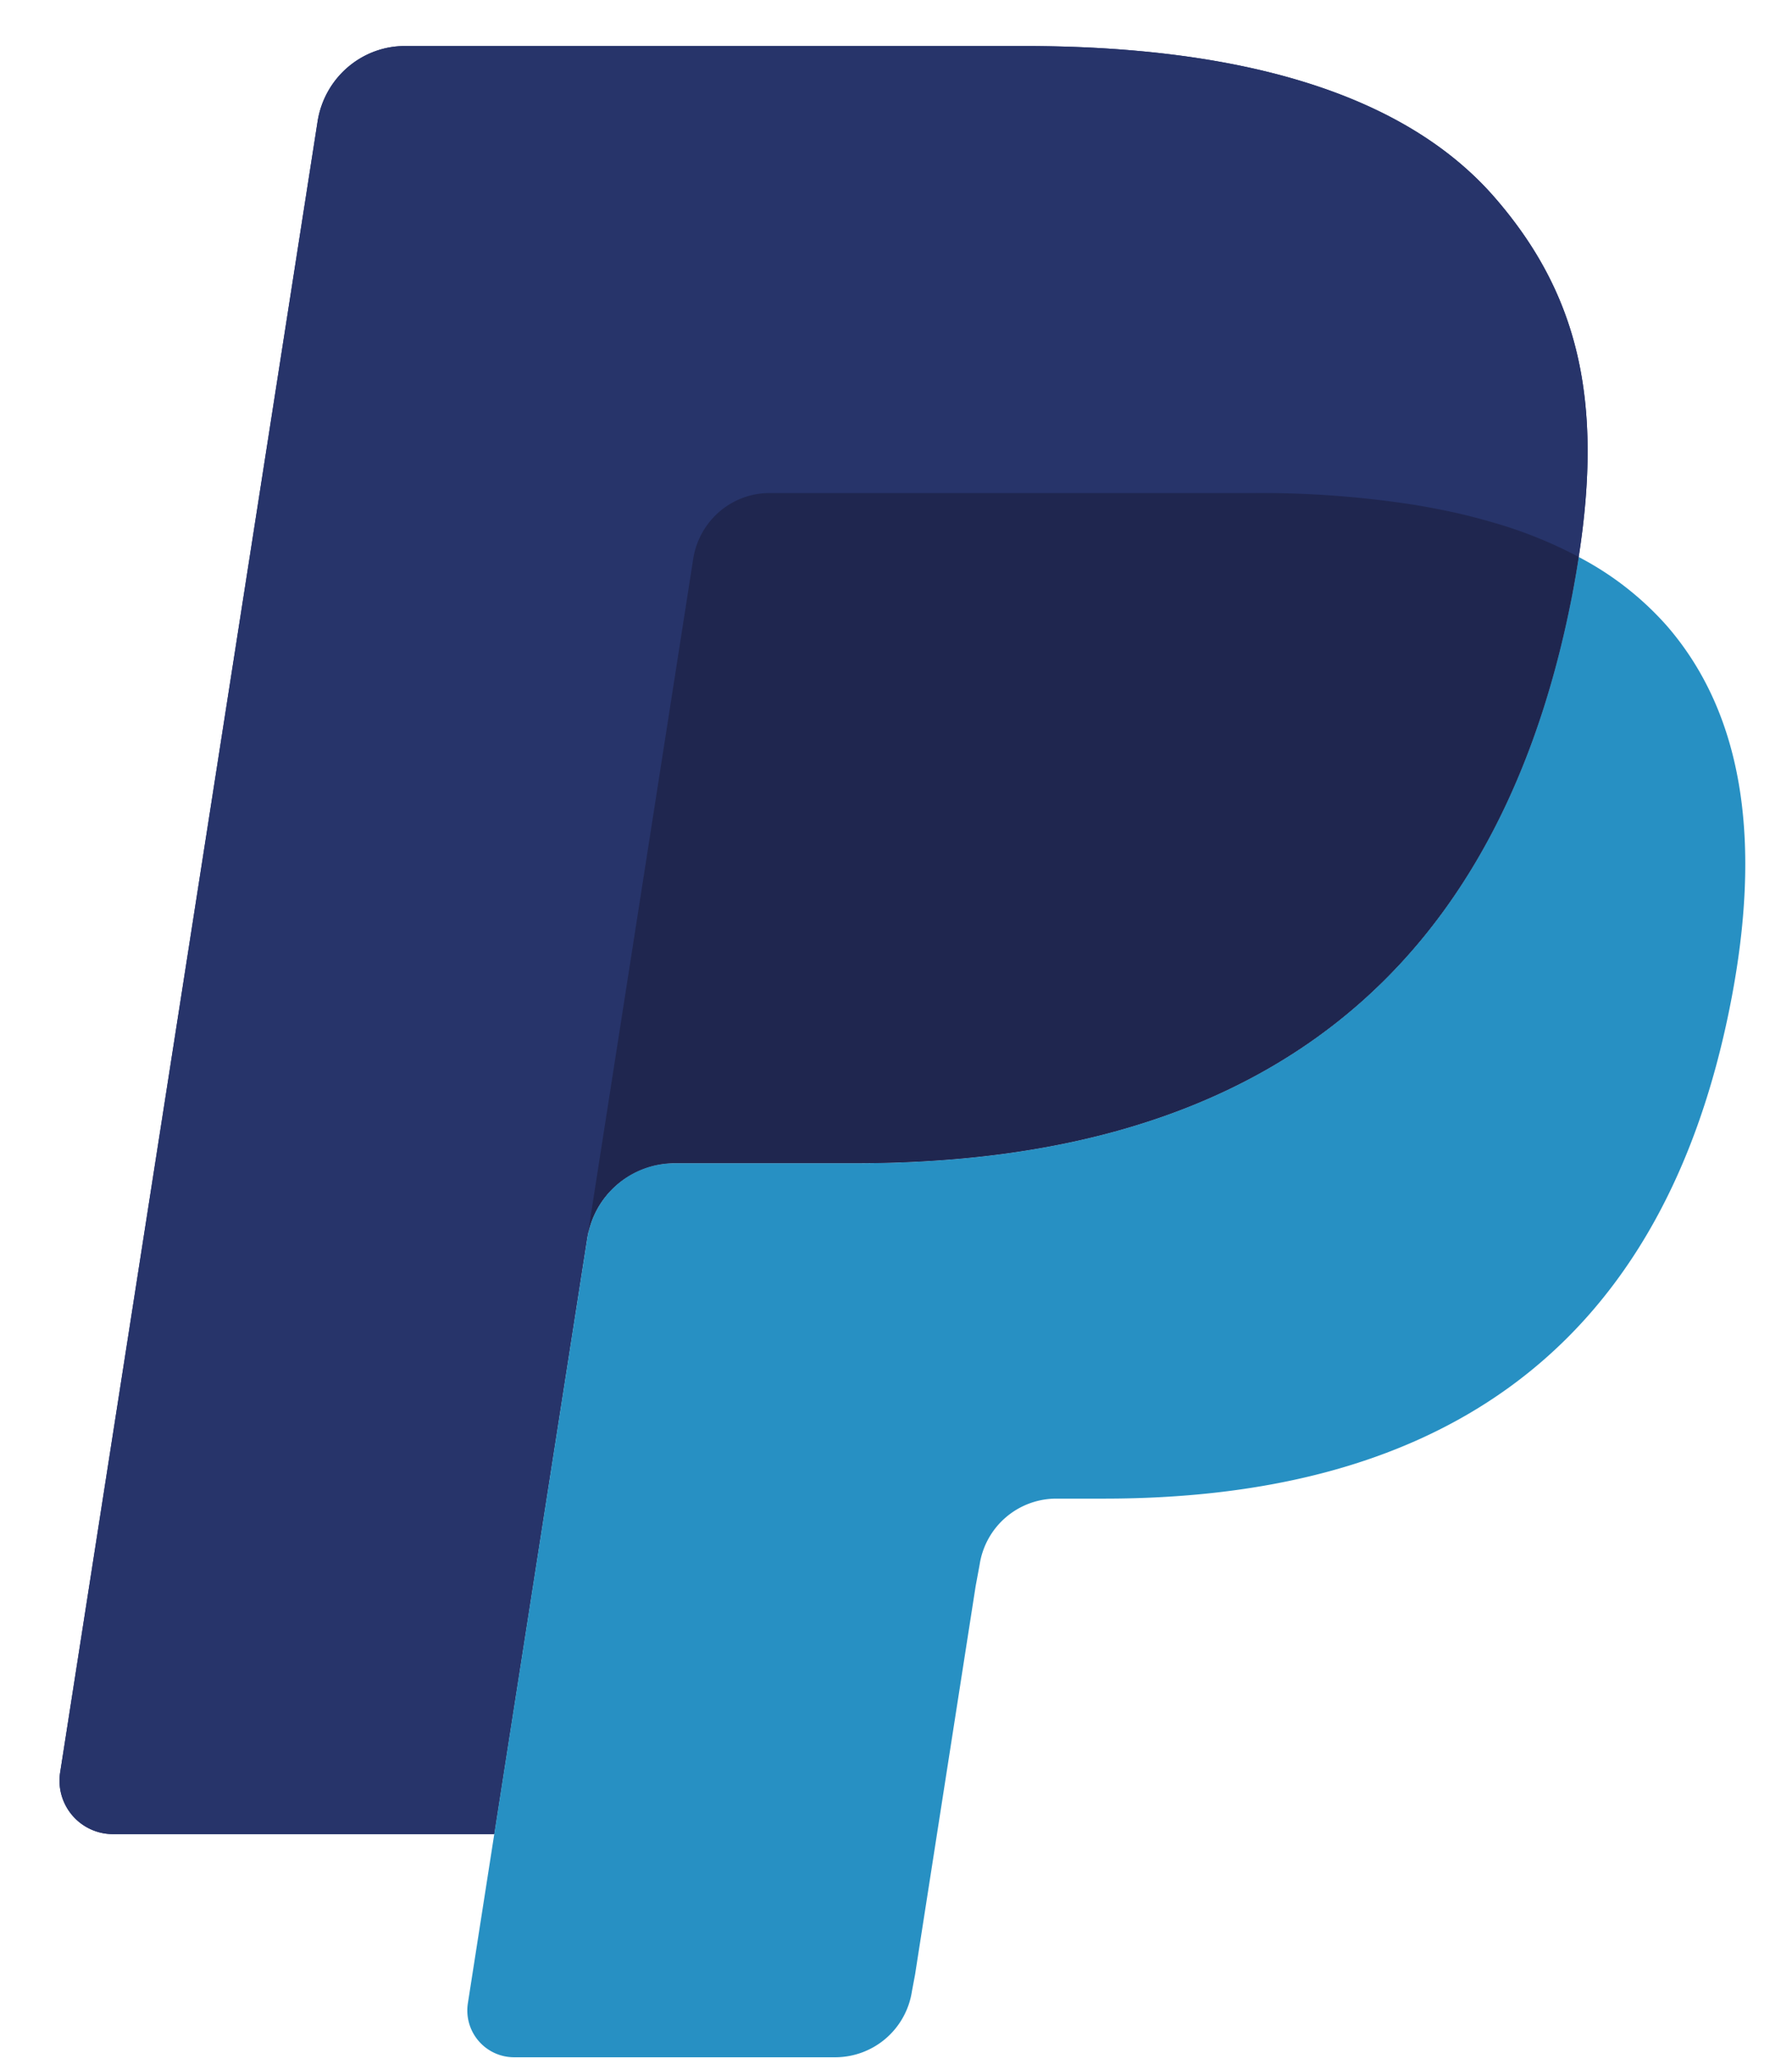 <svg xmlns="http://www.w3.org/2000/svg" width="27" height="31" viewBox="0 0 27 31">
    <g fill="none" fill-rule="nonzero">
        <path fill="#27346A" d="M22.523 2.977C21.135 1.378 18.626.693 15.417.693H6.102c-.656 0-1.214.482-1.317 1.137L.907 26.69a.805.805 0 0 0 .79.934h5.75l1.444-9.258-.044.29a1.334 1.334 0 0 1 1.312-1.137h2.732c5.369 0 9.572-2.203 10.8-8.578.036-.189.068-.372.095-.552-.155-.083-.155-.083 0 0 .366-2.356-.002-3.96-1.263-5.412"/>
        <path fill="#27346A" d="M11.092 7.54c.157-.075.329-.114.503-.114h7.302c.865 0 1.671.057 2.408.177.207.033.412.072.616.118.289.065.574.144.855.237.363.122.7.264 1.01.431.366-2.357-.002-3.96-1.263-5.412C21.134 1.378 18.626.693 15.417.693H6.102c-.656 0-1.214.483-1.317 1.137L.907 26.69a.805.805 0 0 0 .789.934h5.751L10.443 8.42c.06-.383.303-.712.649-.88z"/>
        <path fill="#2790C3" d="M23.69 8.94c-1.227 6.375-5.43 8.58-10.799 8.58h-2.733c-.656 0-1.21.482-1.311 1.136L7.05 30.168a.705.705 0 0 0 .69.817h4.848a1.17 1.17 0 0 0 1.152-.994l.047-.25.913-5.852.06-.323a1.17 1.17 0 0 1 1.15-.995h.726c4.696 0 8.373-1.928 9.447-7.504.449-2.33.217-4.276-.97-5.643a4.638 4.638 0 0 0-1.327-1.035c-.028.18-.059.363-.095.552z"/>
        <path fill="#1F264F" d="M22.501 7.871a8.88 8.88 0 0 0-.58-.15c-.203-.045-.408-.084-.615-.118a14.996 14.996 0 0 0-2.409-.177h-7.301c-.175 0-.347.039-.504.115-.346.167-.589.497-.648.88l-1.552 9.945-.045.29a1.333 1.333 0 0 1 1.312-1.137h2.733c5.368 0 9.572-2.203 10.8-8.578.036-.189.067-.372.095-.552a6.592 6.592 0 0 0-1.286-.518"/>
        <path d="M.893.61H26.39v30.4H.893z"/>
    </g>
</svg>
